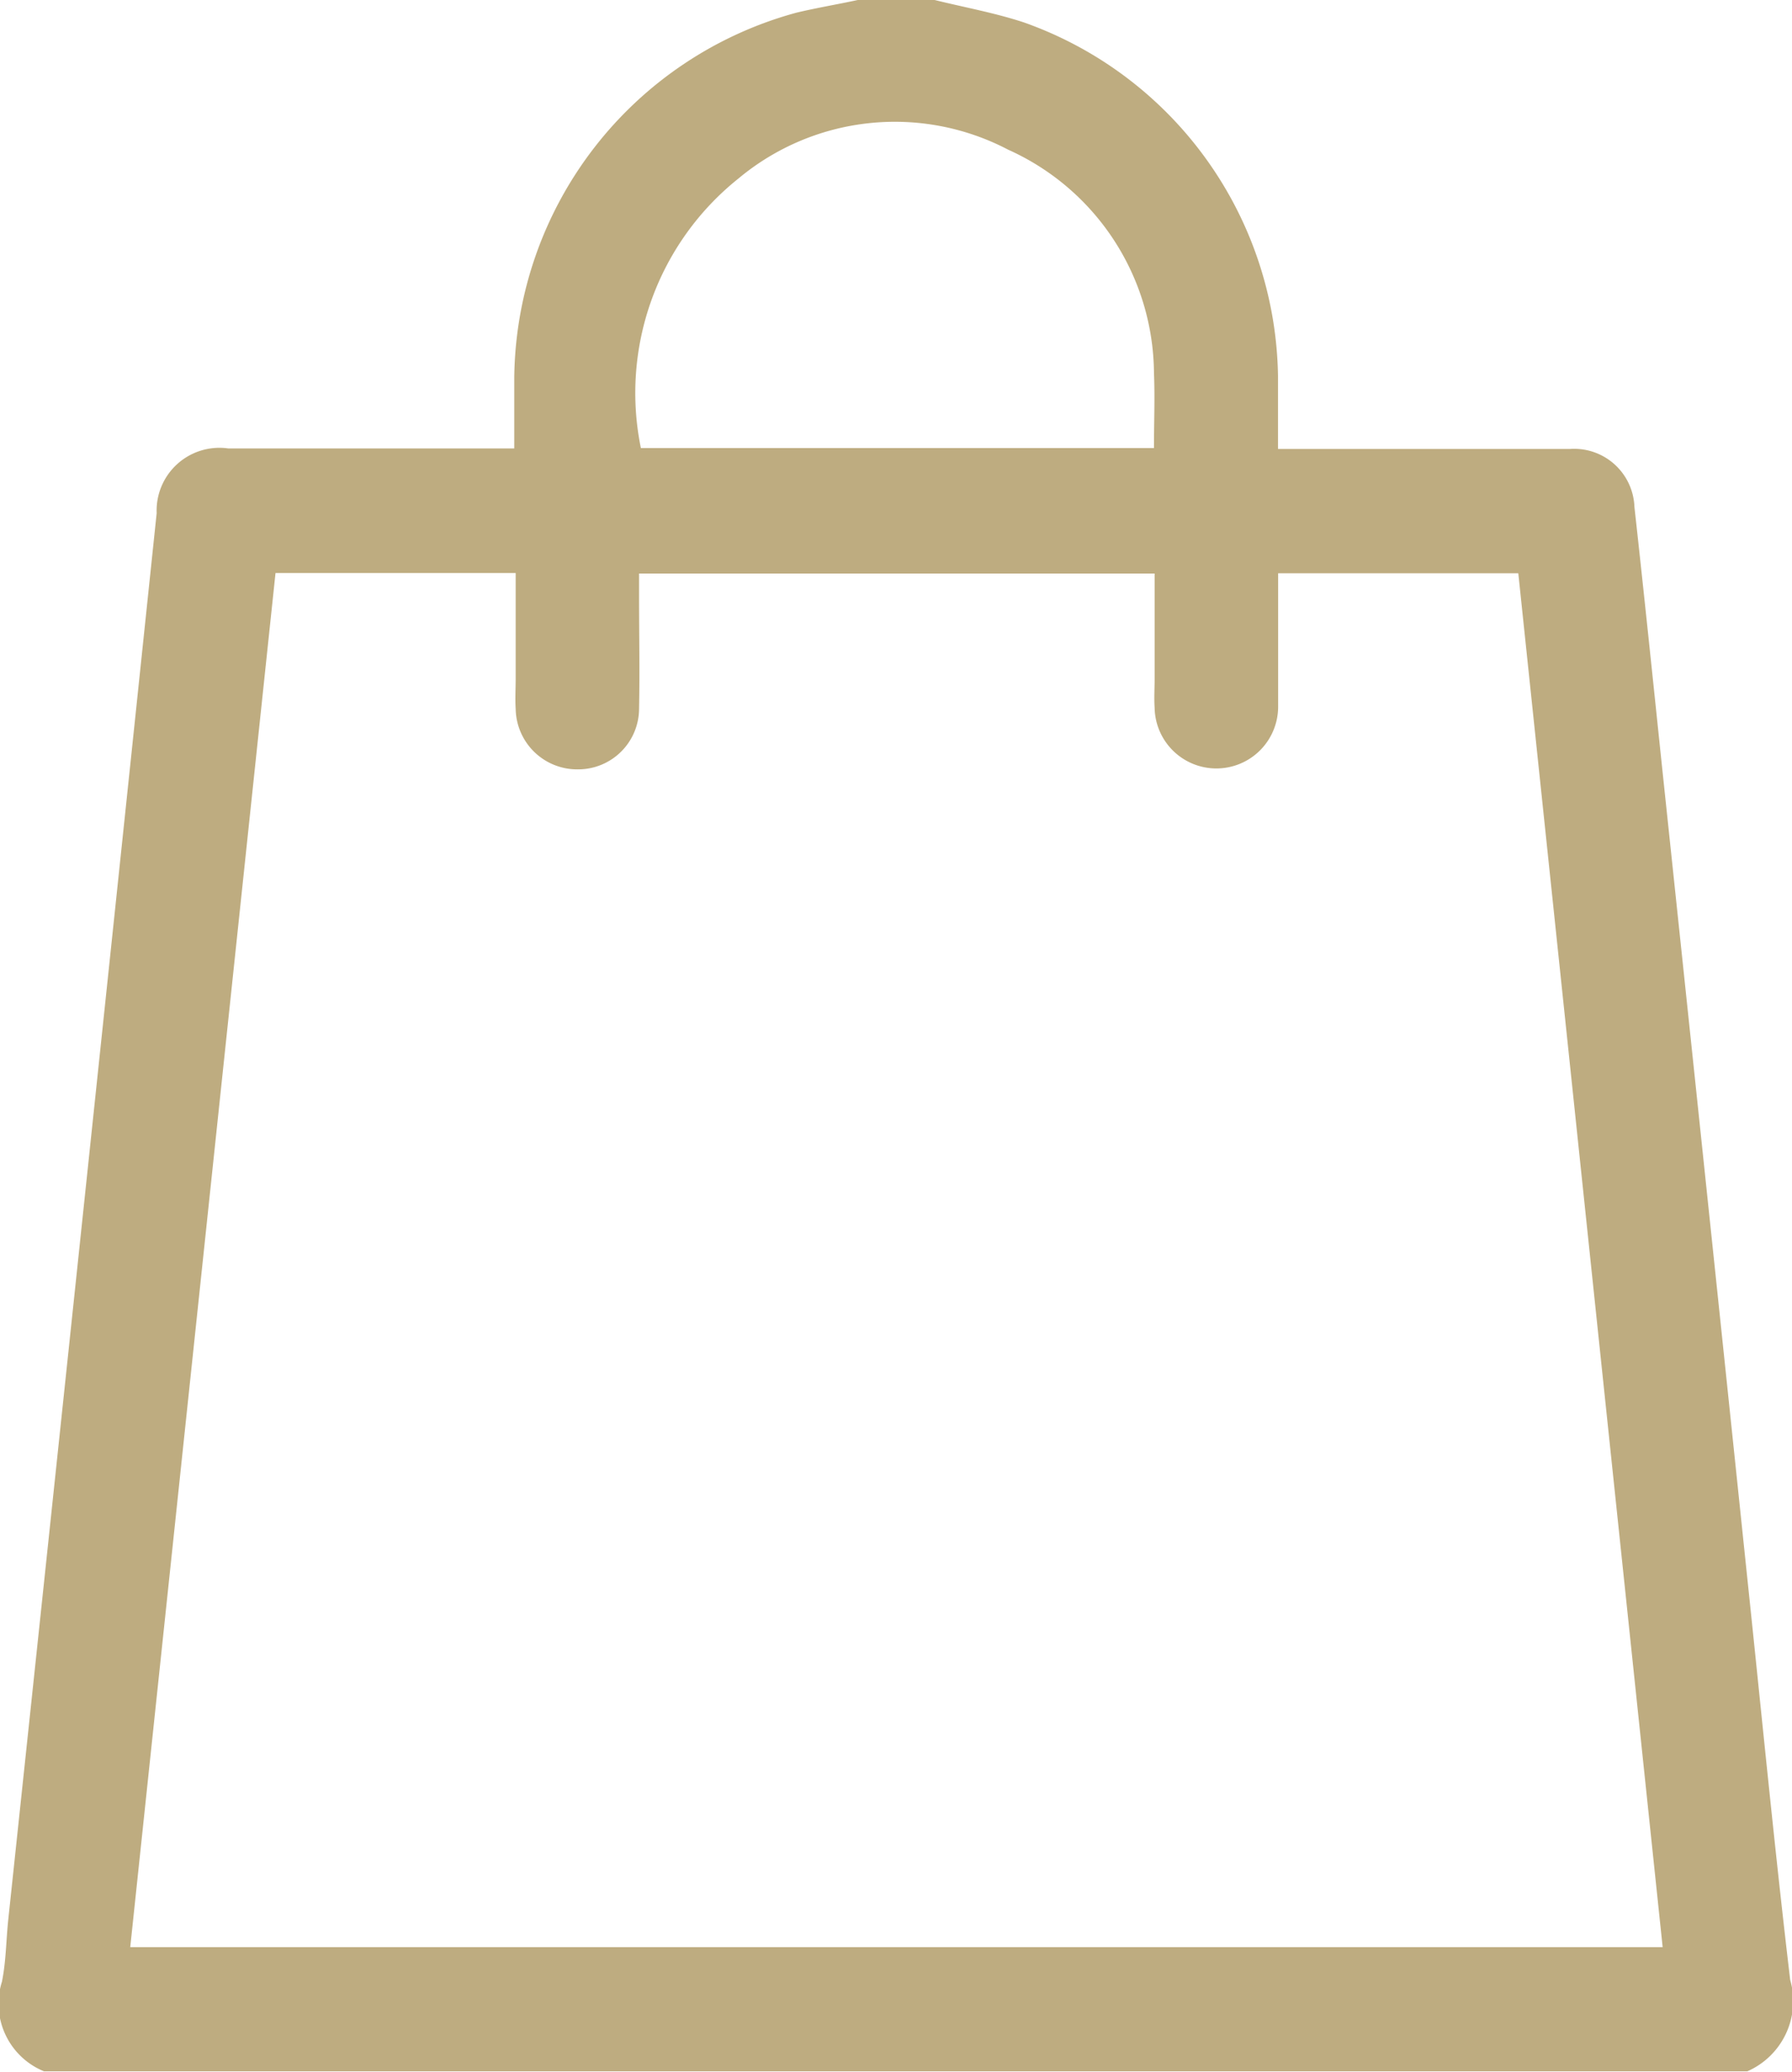 <svg xmlns="http://www.w3.org/2000/svg" width="13.841" height="16" viewBox="0 0 13.841 16">
  <path id="Path_124" data-name="Path 124" d="M1773.736,52.924h.594c.231.057.469.1.692.174a2.944,2.944,0,0,1,1.96,2.727c0,.185,0,.37,0,.566h.192c.687,0,1.374,0,2.061,0a.466.466,0,0,1,.5.448c.075.677.145,1.355.216,2.033q.165,1.56.329,3.12t.327,3.121c.109,1.035.209,2.071.331,3.1a.592.592,0,0,1-.331.706h-13.156a.564.564,0,0,1-.325-.692c.032-.158.032-.321.049-.481q.308-2.9.614-5.8.267-2.529.532-5.059a.485.485,0,0,1,.554-.5h2.208c0-.2,0-.372,0-.549a2.954,2.954,0,0,1,2.179-2.816C1773.421,52.984,1773.579,52.958,1773.736,52.924Zm-5.619,15.036h11.836l-1.115-10.609h-1.855V57.5c0,.291,0,.583,0,.874a.477.477,0,1,1-.954.014c-.005-.073,0-.146,0-.219v-.816h-3.982v.183c0,.286.006.573,0,.859a.47.47,0,0,1-.466.47.475.475,0,0,1-.487-.466c-.005-.078,0-.156,0-.234v-.816h-1.855Zm7.907-11.576c0-.2.008-.39,0-.58a1.906,1.906,0,0,0-1.126-1.724,1.885,1.885,0,0,0-2.084.223,2.119,2.119,0,0,0-.753,2.081Z" transform="translate(-1767.111 -52.924)" fill="#beac80"/>
</svg>
